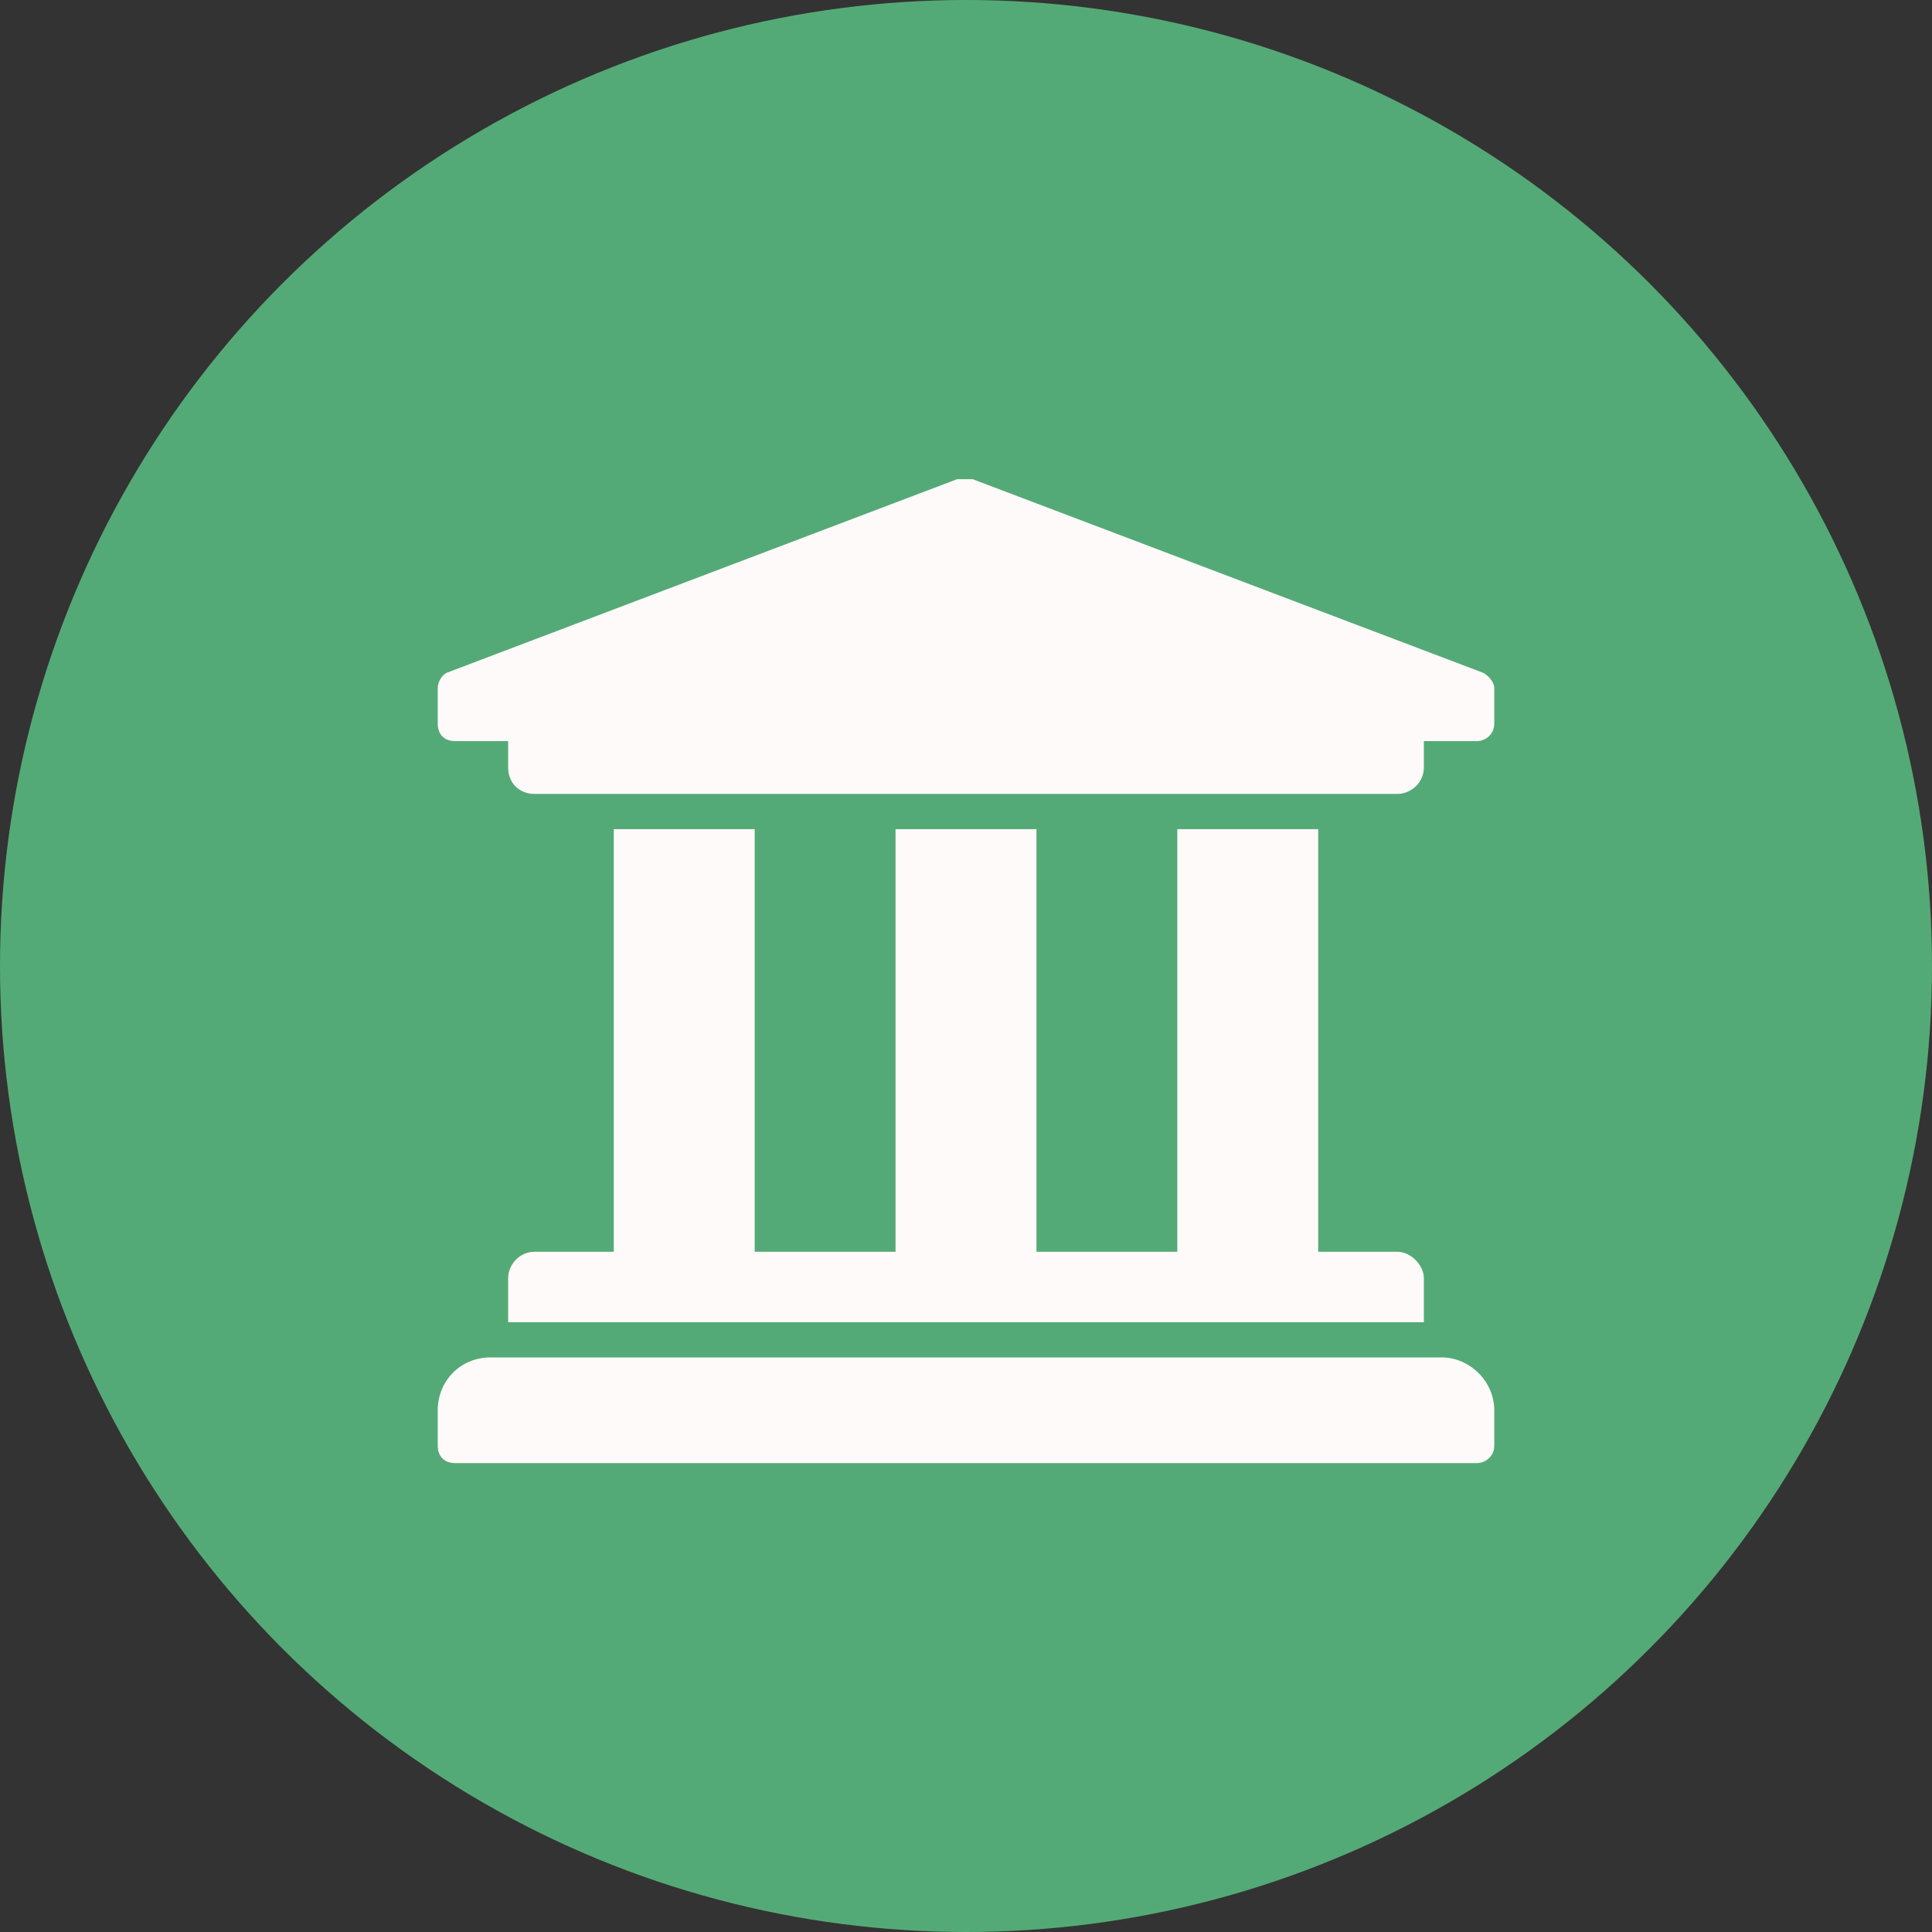 <svg width="60" height="60" viewBox="0 0 60 60" fill="none" xmlns="http://www.w3.org/2000/svg">
<rect x="0" y="0" width="60" height="60" fill="#333333" stroke="none"/>
<circle cx="30" cy="30" r="30" fill="#54AA76"/>
<path d="M46.406 21.375C46.406 21.17 46.201 20.965 46.065 20.896L30.205 14.881C30.137 14.881 30.068 14.881 29.932 14.881C29.863 14.881 29.795 14.881 29.727 14.881L13.867 20.896C13.73 20.965 13.594 21.17 13.594 21.375V22.469C13.594 22.811 13.799 23.016 14.141 23.016H15.781V23.836C15.781 24.314 16.123 24.656 16.602 24.656H43.398C43.809 24.656 44.219 24.314 44.219 23.836V23.016H45.859C46.133 23.016 46.406 22.811 46.406 22.469V21.375ZM44.766 42.156H15.234C14.277 42.156 13.594 42.908 13.594 43.797V44.891C13.594 45.232 13.799 45.438 14.141 45.438H45.859C46.133 45.438 46.406 45.232 46.406 44.891V43.797C46.406 42.908 45.654 42.156 44.766 42.156ZM19.062 25.75V38.875H16.602C16.123 38.875 15.781 39.285 15.781 39.695V41.062H44.219V39.695C44.219 39.285 43.809 38.875 43.398 38.875H40.938V25.75H36.562V38.875H32.188V25.75H27.812V38.875H23.438V25.75H19.062Z" fill="#FEFAFA"/>
</svg>
